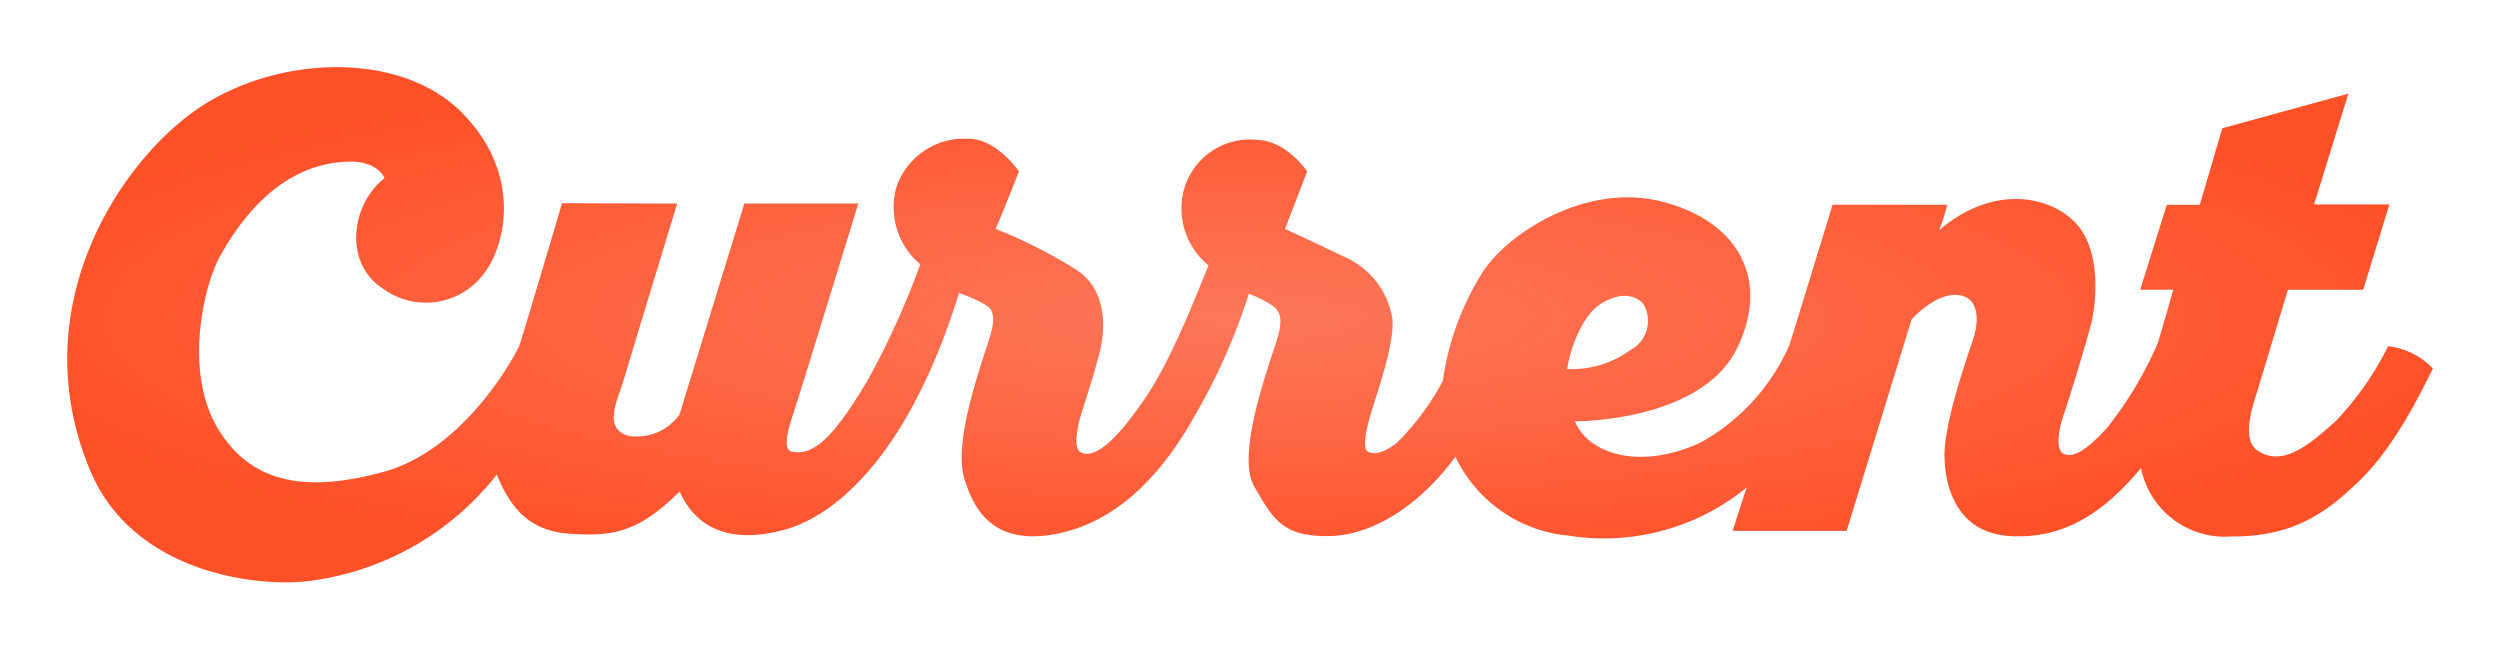 <svg xmlns="http://www.w3.org/2000/svg" viewBox="0 0 167.416 43.5">
    <defs>
        <style>
            .cls-1{fill:url(#radial-gradient)}.cls-2{filter:url(#Path_184)}
        </style>
        <radialGradient id="radial-gradient" cx=".5" cy=".5" r="2.426" gradientTransform="matrix(.218 0 0 .206 .391 .397)">
            <stop offset="0" stop-color="#fd7759"/>
            <stop offset="1" stop-color="#ff5028"/>
        </radialGradient>
        <filter id="Path_184" width="167.416" height="43.5" x="0" y="0" filterUnits="userSpaceOnUse">
            <feOffset dy="2"/>
            <feGaussianBlur result="blur" stdDeviation="1.5"/>
            <feFlood flood-color="#041233"/>
            <feComposite in2="blur" operator="in"/>
            <feComposite in="SourceGraphic"/>
        </filter>
    </defs>
    <g class="cls-2">
        <path id="Path_184-2" d="M155.317 18.7a20.4 20.4 0 0 1-3.532 5.041c-1.564 1.375-3.478 3.154-5.23 1.941-.89-.62-.539-2.238-.162-3.451s2.211-7.306 2.211-7.306h5.041l1.755-5.719h-5.041l2.292-7.414-8.441 2.318-1.51 5.123h-2.21l-1.779 5.688h2.211s-.922 3.289-1.052 3.613a24.991 24.991 0 0 1-3.4 5.662c-1.7 1.86-2.453 1.941-2.912 1.7-.458-.27-.4-1.321.054-2.669s1.483-4.745 1.806-5.985.7-4.583-.782-6.5-5.446-3.154-9.382.189a15.511 15.511 0 0 0 .539-1.7h-7.683s-2.75 8.978-2.885 9.382a13.809 13.809 0 0 1-5.877 6.5c-3.72 1.806-7.441 1.051-8.492-1.375 1.941-.027 8.735-.539 10.865-4.907s.324-8.384-4.934-9.786S96.141 11.308 94.6 13.87a18.45 18.45 0 0 0-2.588 7.144 16.839 16.839 0 0 1-3.1 4.179c-1.024.782-1.618.755-1.914.566-.324-.162-.243-1.051.189-2.534.431-1.456 1.671-4.853 1.429-6.47a5.457 5.457 0 0 0-3.1-3.99 267.89 267.89 0 0 0-4.071-1.914l1.483-3.855s-1.375-2.022-3.262-2.1a4.589 4.589 0 0 0-5.1 3.828 4.934 4.934 0 0 0 1.76 4.576c-.62 1.429-2.4 6.2-4.26 8.9-1.833 2.7-3.37 4.152-4.34 3.586-.485-.3-.162-1.752.081-2.588.27-.836 1.024-3.181 1.294-4.394s.458-3.8-1.564-5.176a32.548 32.548 0 0 0-5.473-2.777c.377-.836 1.564-3.855 1.564-3.855s-1.51-2.211-3.4-2.184a4.8 4.8 0 0 0-4.8 3.208 4.99 4.99 0 0 0 1.591 5.2 54.4 54.4 0 0 1-3.586 7.872c-1.725 2.831-3.289 5.1-5.041 4.664-.458-.108-.431-.89.135-2.588s4.34-14.019 4.34-14.019h-7.63s-4.26 13.857-4.34 14.127a3.517 3.517 0 0 1-3.424 1.429c-1.725-.485-.728-2.372-.35-3.64s3.616-11.913 3.616-11.913l-7.71-.027s-2.642 8.924-2.831 9.463-3.613 7.009-9.085 8.519-9.031.647-11.161-2.939-1.078-8.978.081-11.323c1.186-2.157 3.909-6.416 8.762-6.5 1.941-.027 2.345 1.105 2.345 1.105-2.265 1.779-2.75 5.715-.081 7.414a4.856 4.856 0 0 0 6.821-1.132c1.456-2 2.4-6.713-1.591-10.7-4.233-4.233-12.752-3.8-17.982 0S-3.07 16.512 1.486 27.161c2.831 6.524 10.568 7.63 14.262 7.306A19 19 0 0 0 28.661 27.3c.971 2.426 2.345 3.8 4.907 3.963 2.588.162 4.448.081 7.333-2.831 1.051 2.345 3.235 3.559 6.929 2.588 3.72-.971 8.546-5.392 11.781-15.879a10.1 10.1 0 0 1 1.752.782c.3.162.782.485.377 1.941s-2.561 7.036-1.779 9.678 2.345 4.367 5.931 3.774c3.613-.62 6.821-3.154 9.49-7.926a40.409 40.409 0 0 0 3.64-8.2 9.359 9.359 0 0 1 1.348.647c.566.35 1 .7.62 2.13s-2.912 7.845-1.618 10.11 1.941 3.37 4.988 3.343 6.228-2.211 8.492-5.311a9.354 9.354 0 0 0 7.6 5.284 15.108 15.108 0 0 0 11.916-3.235c-.324.917-.944 2.912-.944 2.912h7.63l4.346-14.154s1.51-1.725 3.019-1.645 1.51 1.671 1.132 2.885c-.4 1.213-2.049 5.823-1.941 8.088.081 2.265 1.051 4.961 4.367 5.176 3.289.189 6.012-1.213 8.789-4.556a5.719 5.719 0 0 0 6.012 4.583c4.125.027 6.362-1.51 8.762-3.882 2.372-2.345 4.125-6.093 4.772-7.36a4.922 4.922 0 0 0-2.995-1.505zm-54.971 1.537c.108-1 .89-3.613 2.372-4.448s2.292-.35 2.7.054a2.21 2.21 0 0 1-.863 3.127 6.649 6.649 0 0 1-4.208 1.262z" class="cls-1" data-name="Path 184" transform="translate(4.61 2.48)"/>
    </g>
</svg>
